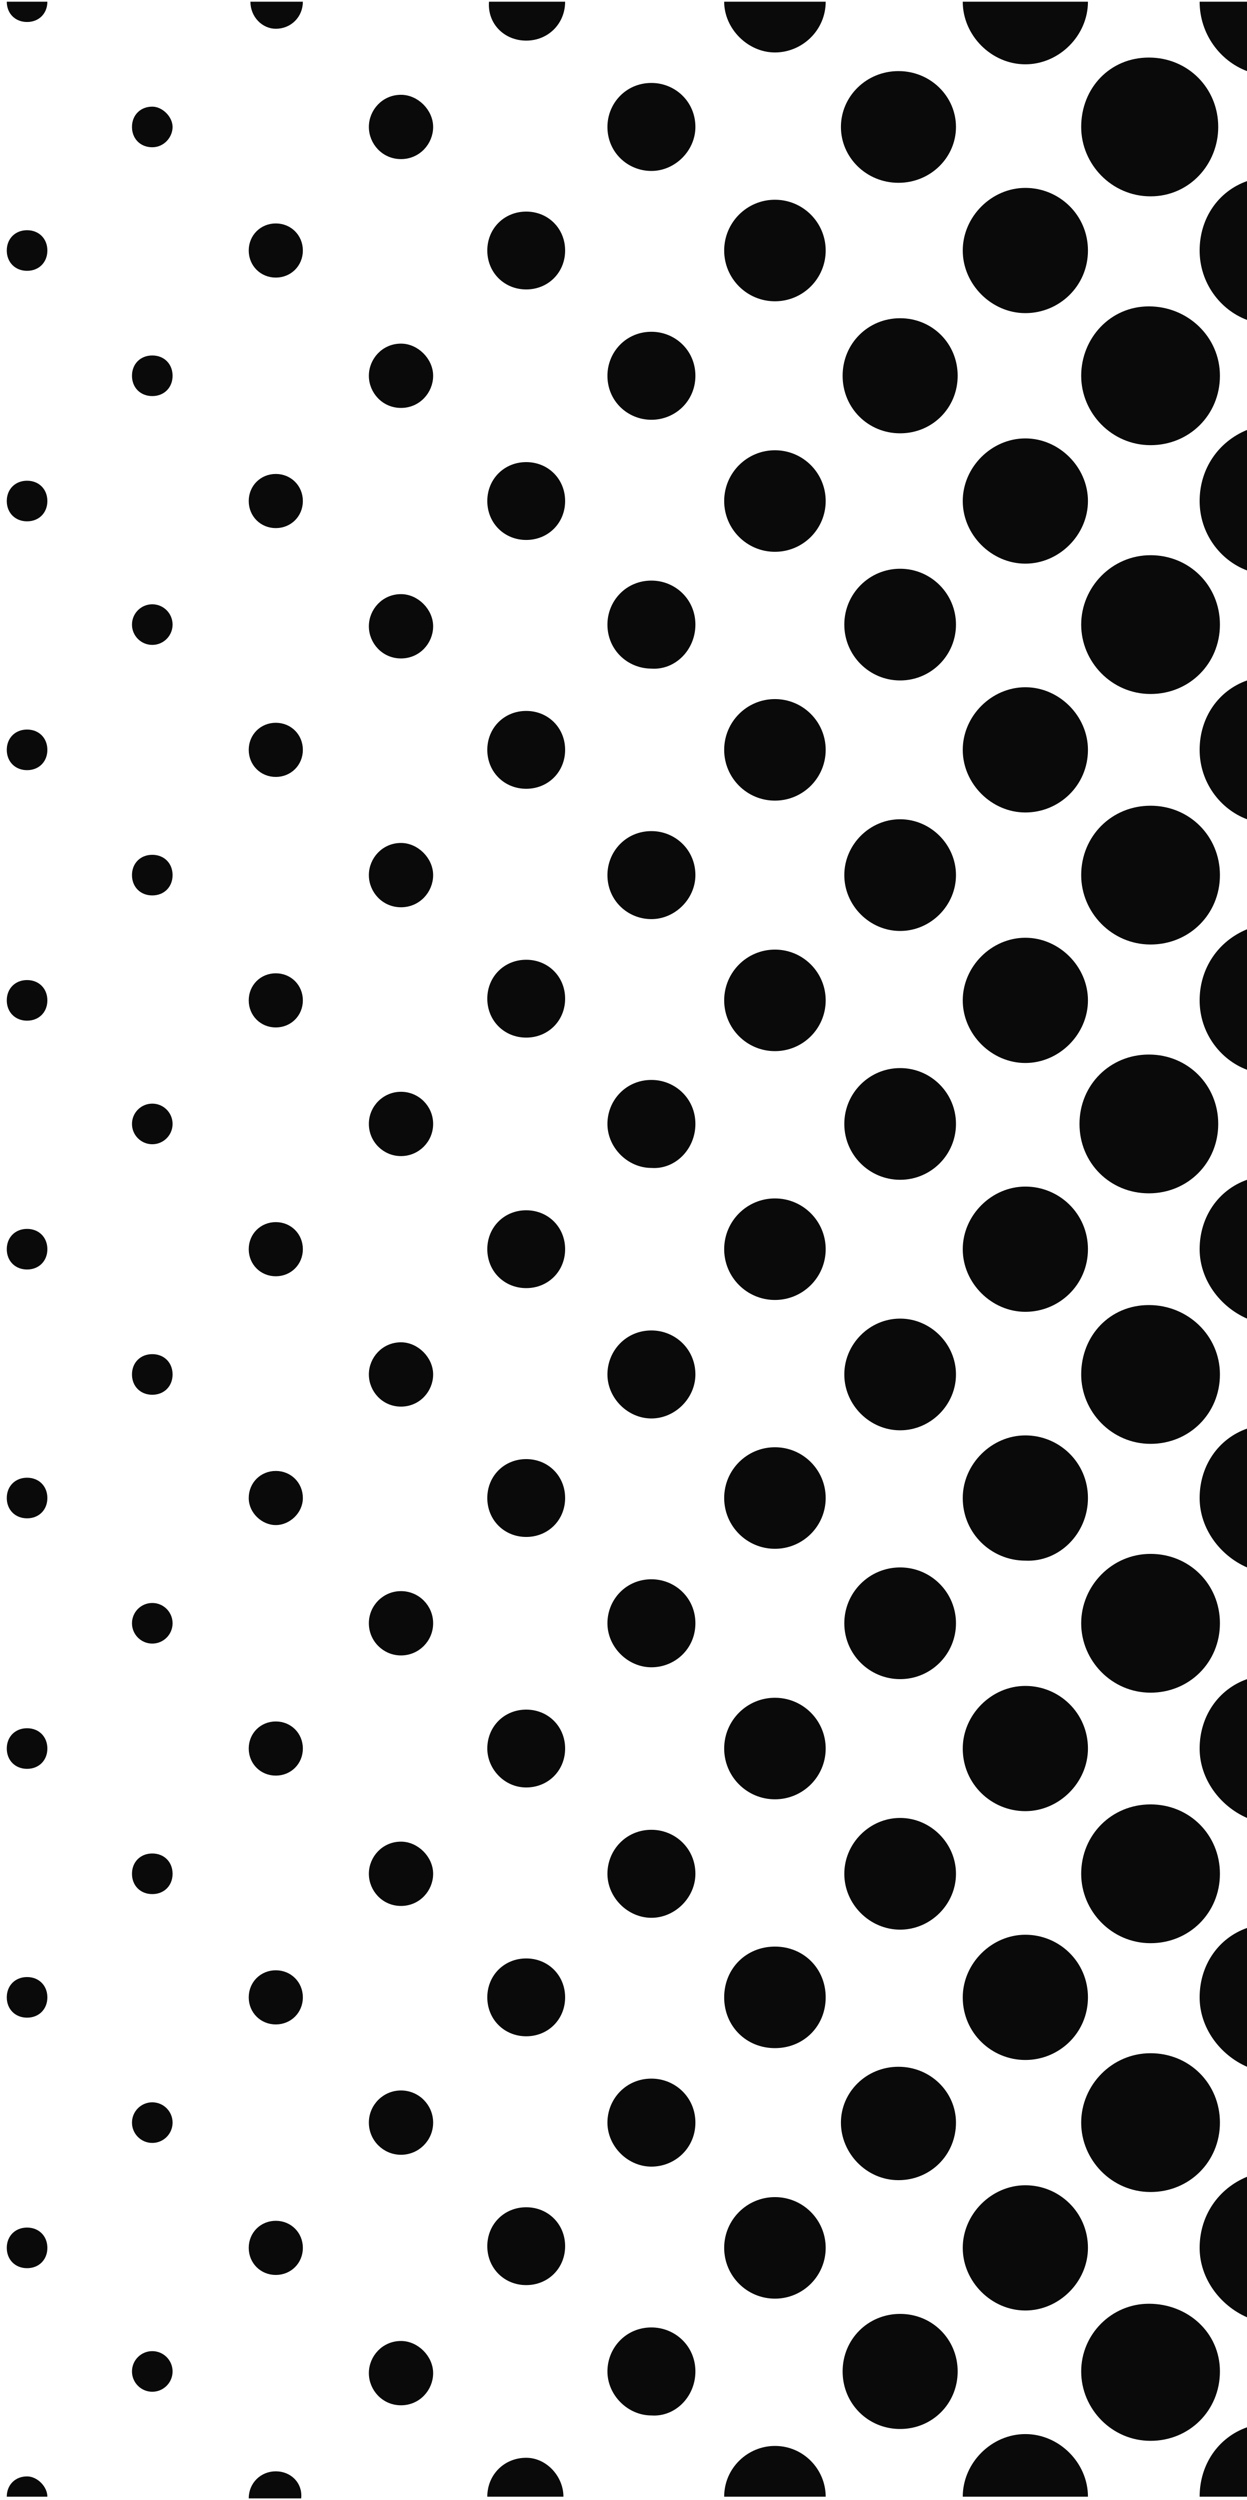 <?xml version="1.0" encoding="utf-8"?>
<!-- Generator: Adobe Illustrator 23.0.4, SVG Export Plug-In . SVG Version: 6.00 Build 0)  -->
<svg version="1.1" xmlns="http://www.w3.org/2000/svg" xmlns:xlink="http://www.w3.org/1999/xlink" x="0px" y="0px"
	 viewBox="0 0 73.7 147.7" style="enable-background:new 0 0 73.7 147.7;" xml:space="preserve">
<style type="text/css">
	.st0{fill:none;}
	.st1{fill:#0A0A0A;}
</style>
<g id="Layer_1">
</g>
<g id="Layer_2">
	<g>
		<path class="st0" d="M70.9,147.5c0-1.9,1.1-3.5,2.8-4.1v-6.5c-1.6-0.7-2.8-2.2-2.8-4.1c0-1.9,1.1-3.5,2.8-4.2v-6.5
			c-1.6-0.7-2.8-2.2-2.8-4.1c0-1.9,1.1-3.5,2.8-4.1v-6.5c-1.6-0.7-2.8-2.2-2.8-4.1c0-1.9,1.1-3.5,2.8-4.2v-6.6
			c-1.6-0.7-2.8-2.2-2.8-4.1c0-1.9,1.1-3.5,2.8-4.1v-6.5c-1.6-0.7-2.8-2.2-2.8-4.1c0-1.9,1.1-3.5,2.8-4.1v-6.5
			c-1.6-0.6-2.8-2.2-2.8-4.1c0-1.9,1.1-3.5,2.8-4.2v-6.5c-1.6-0.6-2.8-2.2-2.8-4.1c0-1.9,1.1-3.5,2.8-4.1v-6.5
			c-1.6-0.6-2.8-2.2-2.8-4.1c0-1.9,1.1-3.5,2.8-4.2v-6.5c-1.6-0.6-2.8-2.2-2.8-4.1c0-1.9,1.1-3.5,2.8-4.1V4.2
			c-1.6-0.6-2.8-2.2-2.8-4.1h2.8V0H0v147.7h73.7v-0.2H70.9z M72.1,125.4c0,2.3-1.8,4.1-4.1,4.1s-4.1-1.9-4.1-4.1s1.8-4.1,4.1-4.1
			S72.1,123.1,72.1,125.4z M72.1,110.7c0,2.3-1.8,4.1-4.1,4.1s-4.1-1.9-4.1-4.1c0-2.3,1.8-4.1,4.1-4.1S72.1,108.4,72.1,110.7z
			 M72.1,95.9c0,2.3-1.8,4.1-4.1,4.1s-4.1-1.9-4.1-4.1s1.8-4.1,4.1-4.1S72.1,93.6,72.1,95.9z M72.1,81.2c0,2.3-1.8,4.1-4.1,4.1
			s-4.1-1.9-4.1-4.1c0-2.3,1.7-4.1,4-4.1S72.1,78.9,72.1,81.2z M72,66.4c0,2.3-1.8,4.1-4.1,4.1c-2.3,0-4.1-1.8-4.1-4.1
			c0-2.3,1.8-4.1,4.1-4.1C70.2,62.3,72,64.1,72,66.4z M72.1,51.7c0,2.3-1.8,4.1-4.1,4.1s-4.1-1.9-4.1-4.1c0-2.3,1.8-4.1,4.1-4.1
			S72.1,49.4,72.1,51.7z M72.1,36.9c0,2.3-1.8,4.1-4.1,4.1s-4.1-1.9-4.1-4.1s1.8-4.1,4.1-4.1S72.1,34.6,72.1,36.9z M72.1,22.2
			c0,2.3-1.8,4.1-4.1,4.1s-4.1-1.9-4.1-4.1c0-2.2,1.7-4.1,4-4.1S72.1,19.9,72.1,22.2z M67.9,3.4c2.3,0,4.1,1.8,4.1,4.1
			c0,2.2-1.7,4.1-4,4.1s-4.1-1.9-4.1-4.1C63.9,5.2,65.6,3.4,67.9,3.4z M64.3,0.1c0,2-1.7,3.7-3.7,3.7s-3.7-1.7-3.7-3.7H64.3z
			 M60.6,11.1c2,0,3.7,1.6,3.7,3.7c0,2.1-1.7,3.7-3.7,3.7s-3.7-1.7-3.7-3.7S58.6,11.1,60.6,11.1z M60.6,25.9c2,0,3.7,1.7,3.7,3.7
			s-1.7,3.7-3.7,3.7s-3.7-1.7-3.7-3.7S58.6,25.9,60.6,25.9z M60.6,40.6c2,0,3.7,1.7,3.7,3.7c0,2.1-1.7,3.7-3.7,3.7s-3.7-1.7-3.7-3.7
			S58.6,40.6,60.6,40.6z M60.6,55.4c2,0,3.7,1.7,3.7,3.7s-1.7,3.7-3.7,3.7s-3.7-1.7-3.7-3.7S58.6,55.4,60.6,55.4z M60.6,70.1
			c2,0,3.7,1.6,3.7,3.7c0,2.1-1.7,3.7-3.7,3.7s-3.7-1.7-3.7-3.7S58.6,70.1,60.6,70.1z M60.6,84.8c2,0,3.7,1.6,3.7,3.7
			c0,2.1-1.7,3.8-3.7,3.7c-2,0-3.7-1.6-3.7-3.7C56.9,86.5,58.6,84.8,60.6,84.8z M60.6,99.6c2,0,3.7,1.6,3.7,3.7c0,2-1.7,3.7-3.7,3.7
			s-3.7-1.6-3.7-3.7C56.9,101.3,58.6,99.6,60.6,99.6z M60.6,114.3c2,0,3.7,1.6,3.7,3.7c0,2.1-1.7,3.7-3.7,3.7s-3.7-1.6-3.7-3.7
			C56.9,116,58.6,114.3,60.6,114.3z M60.6,129.1c2,0,3.7,1.6,3.7,3.7c0,2-1.7,3.7-3.7,3.7s-3.7-1.7-3.7-3.7S58.6,129.1,60.6,129.1z
			 M53.1,4.2c1.9,0,3.4,1.5,3.4,3.3c0,1.8-1.5,3.3-3.4,3.3c-1.9,0-3.4-1.5-3.4-3.3C49.7,5.7,51.2,4.2,53.1,4.2z M2.8,0.1
			c0,0.7-0.5,1.2-1.2,1.2c-0.7,0-1.2-0.5-1.2-1.2H2.8z M1.6,13.6c0.7,0,1.2,0.5,1.2,1.2c0,0.7-0.5,1.2-1.2,1.2
			c-0.7,0-1.2-0.5-1.2-1.2C0.4,14.1,0.9,13.6,1.6,13.6z M1.6,28.4c0.7,0,1.2,0.5,1.2,1.2s-0.5,1.2-1.2,1.2c-0.7,0-1.2-0.5-1.2-1.2
			S0.9,28.4,1.6,28.4z M1.6,43.1c0.7,0,1.2,0.5,1.2,1.2s-0.5,1.2-1.2,1.2c-0.7,0-1.2-0.5-1.2-1.2S0.9,43.1,1.6,43.1z M1.6,57.9
			c0.7,0,1.2,0.5,1.2,1.2s-0.5,1.2-1.2,1.2c-0.7,0-1.2-0.5-1.2-1.2S0.9,57.9,1.6,57.9z M1.6,72.6c0.7,0,1.2,0.5,1.2,1.2
			c0,0.7-0.5,1.2-1.2,1.2c-0.7,0-1.2-0.5-1.2-1.2C0.4,73.1,0.9,72.6,1.6,72.6z M1.6,87.3c0.7,0,1.2,0.5,1.2,1.2
			c0,0.7-0.5,1.2-1.2,1.2c-0.7,0-1.2-0.5-1.2-1.2C0.4,87.8,0.9,87.3,1.6,87.3z M1.6,102.1c0.7,0,1.2,0.5,1.2,1.2
			c0,0.7-0.5,1.2-1.2,1.2c-0.7,0-1.2-0.5-1.2-1.2C0.4,102.6,0.9,102.1,1.6,102.1z M1.6,116.8c0.7,0,1.2,0.5,1.2,1.2
			c0,0.7-0.5,1.2-1.2,1.2c-0.7,0-1.2-0.5-1.2-1.2C0.4,117.3,0.9,116.8,1.6,116.8z M1.6,131.6c0.7,0,1.2,0.5,1.2,1.2
			c0,0.7-0.5,1.2-1.2,1.2c-0.7,0-1.2-0.5-1.2-1.2C0.4,132.1,0.9,131.6,1.6,131.6z M0.4,147.5c0-0.7,0.5-1.2,1.2-1.2
			c0.6,0,1.2,0.6,1.2,1.2H0.4z M9,141.3c-0.7,0-1.2-0.5-1.2-1.2s0.5-1.2,1.2-1.2c0.7,0,1.2,0.5,1.2,1.2S9.7,141.3,9,141.3z M9,126.6
			c-0.7,0-1.2-0.5-1.2-1.2s0.5-1.2,1.2-1.2c0.6,0,1.2,0.5,1.2,1.2S9.7,126.6,9,126.6z M9,111.9c-0.7,0-1.2-0.5-1.2-1.2
			c0-0.7,0.5-1.2,1.2-1.2c0.7,0,1.2,0.5,1.2,1.2C10.2,111.4,9.7,111.9,9,111.9z M9,97.1c-0.7,0-1.2-0.5-1.2-1.2
			c0-0.7,0.5-1.2,1.2-1.2c0.7,0,1.2,0.5,1.2,1.2C10.2,96.6,9.7,97.1,9,97.1z M9,82.4c-0.7,0-1.2-0.5-1.2-1.2C7.8,80.5,8.3,80,9,80
			c0.7,0,1.2,0.5,1.2,1.2C10.2,81.9,9.7,82.4,9,82.4z M9,67.6c-0.7,0-1.2-0.5-1.2-1.2c0-0.7,0.5-1.2,1.2-1.2c0.7,0,1.2,0.5,1.2,1.2
			C10.2,67.1,9.7,67.6,9,67.6z M9,52.9c-0.7,0-1.2-0.5-1.2-1.2c0-0.7,0.5-1.2,1.2-1.2c0.7,0,1.2,0.5,1.2,1.2
			C10.2,52.4,9.7,52.9,9,52.9z M9,38.1c-0.7,0-1.2-0.5-1.2-1.2c0-0.7,0.5-1.2,1.2-1.2c0.7,0,1.2,0.5,1.2,1.2
			C10.2,37.6,9.7,38.1,9,38.1z M9,23.4c-0.7,0-1.2-0.5-1.2-1.2C7.8,21.5,8.3,21,9,21c0.7,0,1.2,0.5,1.2,1.2
			C10.2,22.9,9.7,23.4,9,23.4z M9,8.7c-0.7,0-1.2-0.5-1.2-1.2c0-0.7,0.5-1.2,1.2-1.2c0.6,0,1.2,0.6,1.2,1.2C10.2,8.1,9.7,8.7,9,8.7z
			 M17.8,147.6h-3.1c0-0.9,0.7-1.6,1.6-1.6C17.2,146,17.9,146.7,17.8,147.6z M16.3,134.4c-0.9,0-1.6-0.7-1.6-1.6
			c0-0.9,0.7-1.6,1.6-1.6c0.9,0,1.6,0.7,1.6,1.6C17.9,133.7,17.2,134.4,16.3,134.4z M16.3,119.6c-0.9,0-1.6-0.7-1.6-1.6
			c0-0.9,0.7-1.6,1.6-1.6c0.9,0,1.6,0.7,1.6,1.6C17.9,118.9,17.2,119.6,16.3,119.6z M16.3,104.9c-0.9,0-1.6-0.7-1.6-1.6
			s0.7-1.6,1.6-1.6c0.9,0,1.6,0.7,1.6,1.6S17.2,104.9,16.3,104.9z M16.3,90.1c-0.8,0-1.6-0.7-1.6-1.6c0-0.9,0.7-1.6,1.6-1.6
			c0.9,0,1.6,0.7,1.6,1.6C17.9,89.4,17.1,90.1,16.3,90.1z M16.3,75.4c-0.9,0-1.6-0.7-1.6-1.6s0.7-1.6,1.6-1.6c0.9,0,1.6,0.7,1.6,1.6
			S17.2,75.4,16.3,75.4z M16.3,60.7c-0.9,0-1.6-0.7-1.6-1.6s0.7-1.6,1.6-1.6c0.9,0,1.6,0.7,1.6,1.6S17.2,60.7,16.3,60.7z M16.3,45.9
			c-0.9,0-1.6-0.7-1.6-1.6c0-0.9,0.7-1.6,1.6-1.6c0.9,0,1.6,0.7,1.6,1.6C17.9,45.2,17.2,45.9,16.3,45.9z M16.3,31.2
			c-0.9,0-1.6-0.7-1.6-1.6s0.7-1.6,1.6-1.6c0.9,0,1.6,0.7,1.6,1.6S17.2,31.2,16.3,31.2z M16.3,16.4c-0.9,0-1.6-0.7-1.6-1.6
			s0.7-1.6,1.6-1.6c0.9,0,1.6,0.7,1.6,1.6S17.2,16.4,16.3,16.4z M16.3,1.7c-0.8,0-1.5-0.7-1.5-1.6h3.1C17.9,1,17.2,1.7,16.3,1.7z
			 M23.7,142.1c-1.1,0-1.9-0.9-1.9-1.9s0.8-1.9,1.9-1.9c1,0,1.9,0.9,1.9,1.9S24.8,142.1,23.7,142.1z M23.7,127.3
			c-1.1,0-1.9-0.8-1.9-1.9c0-1,0.8-1.9,1.9-1.9c1,0,1.9,0.9,1.9,1.9S24.8,127.3,23.7,127.3z M23.7,112.6c-1.1,0-1.9-0.9-1.9-1.9
			s0.8-1.9,1.9-1.9c1,0,1.9,0.9,1.9,1.9S24.8,112.6,23.7,112.6z M23.7,97.8c-1.1,0-1.9-0.9-1.9-1.9s0.8-1.9,1.9-1.9
			c1,0,1.9,0.9,1.9,1.9S24.8,97.8,23.7,97.8z M23.7,83.1c-1.1,0-1.9-0.9-1.9-1.9s0.8-1.9,1.9-1.9c1,0,1.9,0.9,1.9,1.9
			S24.8,83.1,23.7,83.1z M23.7,68.3c-1.1,0-1.9-0.9-1.9-1.9s0.8-1.9,1.9-1.9c1,0,1.9,0.9,1.9,1.9S24.8,68.3,23.7,68.3z M23.7,53.6
			c-1.1,0-1.9-0.9-1.9-1.9s0.8-1.9,1.9-1.9c1,0,1.9,0.9,1.9,1.9S24.8,53.6,23.7,53.6z M23.7,38.9c-1.1,0-1.9-0.9-1.9-1.9
			s0.8-1.9,1.9-1.9c1,0,1.9,0.9,1.9,1.9S24.8,38.9,23.7,38.9z M23.7,24.1c-1.1,0-1.9-0.9-1.9-1.9s0.8-1.9,1.9-1.9
			c1,0,1.9,0.9,1.9,1.9S24.8,24.1,23.7,24.1z M23.7,9.4c-1.1,0-1.9-0.9-1.9-1.9s0.8-1.9,1.9-1.9c1,0,1.9,0.9,1.9,1.9
			S24.8,9.4,23.7,9.4z M28.8,147.5c0-1.3,1-2.3,2.3-2.3c1.2,0,2.2,1.1,2.2,2.3H28.8z M31.1,135c-1.3,0-2.3-1-2.3-2.3s1-2.3,2.3-2.3
			c1.3,0,2.3,1,2.3,2.3S32.4,135,31.1,135z M31.1,120.3c-1.3,0-2.3-1-2.3-2.3c0-1.3,1-2.3,2.3-2.3c1.3,0,2.3,1,2.3,2.3
			C33.4,119.3,32.4,120.3,31.1,120.3z M31.1,105.6c-1.3,0-2.3-1.1-2.3-2.3c0-1.3,1-2.3,2.3-2.3c1.3,0,2.3,1,2.3,2.3
			C33.4,104.6,32.4,105.6,31.1,105.6z M31.1,90.8c-1.3,0-2.3-1-2.3-2.3c0-1.3,1-2.3,2.3-2.3c1.3,0,2.3,1,2.3,2.3
			C33.4,89.8,32.4,90.8,31.1,90.8z M31.1,76.1c-1.3,0-2.3-1-2.3-2.3c0-1.3,1-2.3,2.3-2.3c1.3,0,2.3,1,2.3,2.3
			C33.4,75.1,32.4,76.1,31.1,76.1z M31.1,61.3c-1.3,0-2.3-1-2.3-2.3c0-1.3,1-2.3,2.3-2.3c1.3,0,2.3,1,2.3,2.3
			C33.4,60.3,32.4,61.3,31.1,61.3z M31.1,46.6c-1.3,0-2.3-1-2.3-2.3s1-2.3,2.3-2.3c1.3,0,2.3,1,2.3,2.3S32.4,46.6,31.1,46.6z
			 M31.1,31.9c-1.3,0-2.3-1-2.3-2.3s1-2.3,2.3-2.3c1.3,0,2.3,1,2.3,2.3S32.4,31.9,31.1,31.9z M31.1,17.1c-1.3,0-2.3-1-2.3-2.3
			s1-2.3,2.3-2.3c1.3,0,2.3,1,2.3,2.3S32.4,17.1,31.1,17.1z M31.1,2.4c-1.3,0-2.3-1-2.2-2.3h4.5C33.4,1.4,32.4,2.4,31.1,2.4z
			 M38.5,142.7c-1.4,0-2.6-1.2-2.6-2.6s1.1-2.6,2.6-2.6c1.4,0,2.6,1.1,2.6,2.6S39.9,142.8,38.5,142.7z M38.5,128
			c-1.4,0-2.6-1.2-2.6-2.6s1.1-2.6,2.6-2.6c1.4,0,2.6,1.1,2.6,2.6S39.9,128,38.5,128z M38.5,113.3c-1.4,0-2.6-1.2-2.6-2.6
			c0-1.4,1.1-2.6,2.6-2.6c1.4,0,2.6,1.1,2.6,2.6C41.1,112.1,39.9,113.3,38.5,113.3z M38.5,98.5c-1.4,0-2.6-1.2-2.6-2.6
			c0-1.4,1.1-2.6,2.6-2.6c1.4,0,2.6,1.1,2.6,2.6S39.9,98.5,38.5,98.5z M38.5,83.8c-1.4,0-2.6-1.2-2.6-2.6c0-1.4,1.1-2.6,2.6-2.6
			c1.4,0,2.6,1.1,2.6,2.6C41.1,82.6,39.9,83.8,38.5,83.8z M38.5,69c-1.4,0-2.6-1.2-2.6-2.6c0-1.4,1.1-2.6,2.6-2.6
			c1.4,0,2.6,1.1,2.6,2.6S39.9,69.1,38.5,69z M38.5,54.3c-1.4,0-2.6-1.1-2.6-2.6c0-1.4,1.1-2.6,2.6-2.6c1.4,0,2.6,1.1,2.6,2.6
			C41.1,53.1,39.9,54.3,38.5,54.3z M38.5,39.5c-1.4,0-2.6-1.1-2.6-2.6c0-1.4,1.1-2.6,2.6-2.6c1.4,0,2.6,1.1,2.6,2.6
			S39.9,39.6,38.5,39.5z M38.5,24.8c-1.4,0-2.6-1.1-2.6-2.6c0-1.4,1.1-2.6,2.6-2.6c1.4,0,2.6,1.1,2.6,2.6S39.9,24.8,38.5,24.8z
			 M38.5,10.1c-1.4,0-2.6-1.1-2.6-2.6c0-1.4,1.1-2.6,2.6-2.6c1.4,0,2.6,1.1,2.6,2.6C41.1,8.9,39.9,10.1,38.5,10.1z M42.8,147.5
			c0-1.7,1.4-3,3-3c1.7,0,3,1.4,3,3H42.8z M45.8,135.8c-1.7,0-3-1.3-3-3c0-1.7,1.3-3,3-3c1.7,0,3,1.4,3,3
			C48.8,134.4,47.5,135.8,45.8,135.8z M45.8,121c-1.7,0-3-1.3-3-3c0-1.7,1.3-3,3-3c1.7,0,3,1.3,3,3C48.8,119.7,47.5,121,45.8,121z
			 M45.8,106.3c-1.7,0-3-1.3-3-3c0-1.7,1.3-3,3-3c1.7,0,3,1.3,3,3C48.8,104.9,47.5,106.3,45.8,106.3z M45.8,91.5c-1.7,0-3-1.3-3-3
			c0-1.7,1.3-3,3-3c1.7,0,3,1.3,3,3C48.8,90.2,47.5,91.5,45.8,91.5z M45.8,76.8c-1.7,0-3-1.3-3-3c0-1.7,1.3-3,3-3c1.7,0,3,1.3,3,3
			S47.5,76.8,45.8,76.8z M45.8,62.1c-1.7,0-3-1.3-3-3s1.3-3,3-3c1.7,0,3,1.3,3,3C48.8,60.7,47.5,62.1,45.8,62.1z M45.8,47.3
			c-1.7,0-3-1.3-3-3s1.3-3,3-3c1.7,0,3,1.3,3,3S47.5,47.3,45.8,47.3z M45.8,32.6c-1.7,0-3-1.3-3-3s1.3-3,3-3c1.7,0,3,1.4,3,3
			S47.5,32.6,45.8,32.6z M45.8,17.8c-1.7,0-3-1.3-3-3s1.3-3,3-3c1.7,0,3,1.4,3,3C48.8,16.5,47.5,17.8,45.8,17.8z M45.8,3.1
			c-1.6,0-3-1.4-3-3h6C48.8,1.8,47.4,3.1,45.8,3.1z M53.1,122.1c1.9,0,3.4,1.5,3.4,3.3c0,1.9-1.5,3.4-3.4,3.4
			c-1.9,0-3.4-1.6-3.4-3.4S51.2,122.1,53.1,122.1z M53.2,48.4c1.8,0,3.3,1.5,3.3,3.3c0,1.8-1.5,3.3-3.3,3.3c-1.8,0-3.3-1.5-3.3-3.3
			C49.9,49.9,51.4,48.4,53.2,48.4z M49.9,36.9c0-1.8,1.5-3.3,3.3-3.3c1.8,0,3.3,1.5,3.3,3.3c0,1.8-1.5,3.3-3.3,3.3
			C51.4,40.2,49.9,38.7,49.9,36.9z M53.2,63.1c1.8,0,3.3,1.5,3.3,3.3c0,1.8-1.5,3.3-3.3,3.3c-1.8,0-3.3-1.5-3.3-3.3
			C49.9,64.6,51.4,63.1,53.2,63.1z M53.2,77.9c1.8,0,3.3,1.5,3.3,3.3c0,1.8-1.5,3.3-3.3,3.3c-1.8,0-3.3-1.5-3.3-3.3
			C49.9,79.4,51.4,77.9,53.2,77.9z M53.2,92.6c1.8,0,3.3,1.5,3.3,3.3c0,1.8-1.5,3.3-3.3,3.3c-1.8,0-3.3-1.5-3.3-3.3
			C49.9,94.1,51.4,92.6,53.2,92.6z M53.2,107.4c1.8,0,3.3,1.5,3.3,3.3c0,1.8-1.5,3.3-3.3,3.3c-1.8,0-3.3-1.5-3.3-3.3
			C49.9,108.9,51.4,107.4,53.2,107.4z M53.2,143.5c-1.9,0-3.4-1.5-3.4-3.4s1.5-3.4,3.4-3.4s3.4,1.5,3.4,3.4S55.1,143.5,53.2,143.5z
			 M53.2,25.6c-1.9,0-3.4-1.5-3.4-3.4c0-1.9,1.5-3.4,3.4-3.4s3.4,1.5,3.4,3.4C56.6,24.1,55.1,25.6,53.2,25.6z M56.9,147.5
			c0-2,1.7-3.7,3.7-3.7s3.7,1.7,3.7,3.7H56.9z M63.9,140.1c0-2.2,1.8-4,4-4c2.3,0,4.2,1.7,4.2,4s-1.8,4.1-4.1,4.1
			S63.9,142.3,63.9,140.1z"/>
		<path class="st1" d="M68,11.6c2.3,0,4-1.9,4-4.1c0-2.3-1.8-4.1-4.1-4.1s-4,1.8-4,4.1C63.9,9.7,65.7,11.6,68,11.6z"/>
		<path class="st1" d="M53.1,10.8c1.9,0,3.4-1.5,3.4-3.3c0-1.8-1.5-3.3-3.4-3.3c-1.9,0-3.4,1.5-3.4,3.3
			C49.7,9.3,51.2,10.8,53.1,10.8z"/>
		<path class="st1" d="M38.5,4.9c-1.5,0-2.6,1.2-2.6,2.6c0,1.5,1.2,2.6,2.6,2.6c1.4,0,2.6-1.2,2.6-2.6C41.1,6,39.9,4.9,38.5,4.9z"/>
		<path class="st1" d="M23.7,5.6c-1.1,0-1.9,0.9-1.9,1.9s0.8,1.9,1.9,1.9s1.9-0.9,1.9-1.9S24.7,5.6,23.7,5.6z"/>
		<path class="st1" d="M9,6.3c-0.7,0-1.2,0.5-1.2,1.2c0,0.7,0.5,1.2,1.2,1.2s1.2-0.6,1.2-1.2C10.2,6.9,9.6,6.3,9,6.3z"/>
		<path class="st1" d="M67.9,18.1c-2.3,0-4,1.9-4,4.1c0,2.2,1.8,4.1,4.1,4.1s4.1-1.8,4.1-4.1C72.1,19.9,70.2,18.1,67.9,18.1z"/>
		<path class="st1" d="M53.2,18.8c-1.9,0-3.4,1.5-3.4,3.4c0,1.9,1.5,3.4,3.4,3.4s3.4-1.5,3.4-3.4C56.6,20.3,55.1,18.8,53.2,18.8z"/>
		<path class="st1" d="M38.5,19.6c-1.5,0-2.6,1.2-2.6,2.6c0,1.5,1.2,2.6,2.6,2.6c1.4,0,2.6-1.1,2.6-2.6S39.9,19.6,38.5,19.6z"/>
		<path class="st1" d="M23.7,20.3c-1.1,0-1.9,0.9-1.9,1.9s0.8,1.9,1.9,1.9s1.9-0.9,1.9-1.9S24.7,20.3,23.7,20.3z"/>
		<path class="st1" d="M9,21c-0.7,0-1.2,0.5-1.2,1.2c0,0.7,0.5,1.2,1.2,1.2c0.7,0,1.2-0.5,1.2-1.2C10.2,21.5,9.7,21,9,21z"/>
		<path class="st1" d="M63.9,36.9c0,2.2,1.8,4.1,4.1,4.1s4.1-1.8,4.1-4.1s-1.8-4.1-4.1-4.1S63.9,34.7,63.9,36.9z"/>
		<circle class="st1" cx="53.2" cy="36.9" r="3.3"/>
		<path class="st1" d="M38.5,34.3c-1.5,0-2.6,1.2-2.6,2.6c0,1.5,1.2,2.6,2.6,2.6c1.4,0.1,2.6-1.1,2.6-2.6S39.9,34.3,38.5,34.3z"/>
		<path class="st1" d="M23.7,35.1c-1.1,0-1.9,0.9-1.9,1.9s0.8,1.9,1.9,1.9s1.9-0.9,1.9-1.9S24.7,35.1,23.7,35.1z"/>
		<circle class="st1" cx="9" cy="36.9" r="1.2"/>
		<path class="st1" d="M63.9,51.7c0,2.2,1.8,4.1,4.1,4.1s4.1-1.8,4.1-4.1c0-2.3-1.8-4.1-4.1-4.1S63.9,49.4,63.9,51.7z"/>
		<path class="st1" d="M53.2,55c1.8,0,3.3-1.5,3.3-3.3c0-1.8-1.5-3.3-3.3-3.3c-1.8,0-3.3,1.5-3.3,3.3C49.9,53.5,51.4,55,53.2,55z"/>
		<path class="st1" d="M38.5,49.1c-1.5,0-2.6,1.2-2.6,2.6c0,1.5,1.2,2.6,2.6,2.6c1.4,0,2.6-1.2,2.6-2.6
			C41.1,50.2,39.9,49.1,38.5,49.1z"/>
		<path class="st1" d="M23.7,49.8c-1.1,0-1.9,0.9-1.9,1.9s0.8,1.9,1.9,1.9s1.9-0.9,1.9-1.9S24.7,49.8,23.7,49.8z"/>
		<path class="st1" d="M9,50.5c-0.7,0-1.2,0.5-1.2,1.2c0,0.7,0.5,1.2,1.2,1.2c0.7,0,1.2-0.5,1.2-1.2C10.2,51,9.7,50.5,9,50.5z"/>
		<path class="st1" d="M67.9,62.3c-2.3,0-4.1,1.8-4.1,4.1c0,2.3,1.8,4.1,4.1,4.1c2.3,0,4.1-1.8,4.1-4.1C72,64.1,70.2,62.3,67.9,62.3
			z"/>
		<circle class="st1" cx="53.2" cy="66.4" r="3.3"/>
		<path class="st1" d="M38.5,63.8c-1.5,0-2.6,1.2-2.6,2.6c0,1.4,1.2,2.6,2.6,2.6c1.4,0.1,2.6-1.1,2.6-2.6S39.9,63.8,38.5,63.8z"/>
		<circle class="st1" cx="23.7" cy="66.4" r="1.9"/>
		<circle class="st1" cx="9" cy="66.4" r="1.2"/>
		<path class="st1" d="M67.9,77.1c-2.3,0-4,1.8-4,4.1c0,2.2,1.8,4.1,4.1,4.1s4.1-1.8,4.1-4.1S70.2,77.1,67.9,77.1z"/>
		<path class="st1" d="M53.2,84.5c1.8,0,3.3-1.5,3.3-3.3c0-1.8-1.5-3.3-3.3-3.3c-1.8,0-3.3,1.5-3.3,3.3C49.9,83,51.4,84.5,53.2,84.5
			z"/>
		<path class="st1" d="M38.5,78.6c-1.5,0-2.6,1.2-2.6,2.6c0,1.4,1.2,2.6,2.6,2.6c1.4,0,2.6-1.2,2.6-2.6
			C41.1,79.7,39.9,78.6,38.5,78.6z"/>
		<path class="st1" d="M23.7,79.3c-1.1,0-1.9,0.9-1.9,1.9s0.8,1.9,1.9,1.9s1.9-0.9,1.9-1.9S24.7,79.3,23.7,79.3z"/>
		<path class="st1" d="M9,80c-0.7,0-1.2,0.5-1.2,1.2c0,0.7,0.5,1.2,1.2,1.2c0.7,0,1.2-0.5,1.2-1.2C10.2,80.5,9.7,80,9,80z"/>
		<path class="st1" d="M63.9,95.9c0,2.2,1.8,4.1,4.1,4.1s4.1-1.8,4.1-4.1s-1.8-4.1-4.1-4.1S63.9,93.7,63.9,95.9z"/>
		<circle class="st1" cx="53.2" cy="95.9" r="3.3"/>
		<path class="st1" d="M38.5,93.3c-1.5,0-2.6,1.2-2.6,2.6c0,1.4,1.2,2.6,2.6,2.6c1.4,0,2.6-1.1,2.6-2.6S39.9,93.3,38.5,93.3z"/>
		<circle class="st1" cx="23.7" cy="95.9" r="1.9"/>
		<circle class="st1" cx="9" cy="95.9" r="1.2"/>
		<path class="st1" d="M63.9,110.7c0,2.2,1.8,4.1,4.1,4.1s4.1-1.8,4.1-4.1s-1.8-4.1-4.1-4.1S63.9,108.4,63.9,110.7z"/>
		<path class="st1" d="M53.2,114c1.8,0,3.3-1.5,3.3-3.3c0-1.8-1.5-3.3-3.3-3.3c-1.8,0-3.3,1.5-3.3,3.3C49.9,112.5,51.4,114,53.2,114
			z"/>
		<path class="st1" d="M38.5,108.1c-1.5,0-2.6,1.2-2.6,2.6c0,1.4,1.2,2.6,2.6,2.6c1.4,0,2.6-1.2,2.6-2.6
			C41.1,109.2,39.9,108.1,38.5,108.1z"/>
		<path class="st1" d="M23.7,108.8c-1.1,0-1.9,0.9-1.9,1.9s0.8,1.9,1.9,1.9s1.9-0.9,1.9-1.9S24.7,108.8,23.7,108.8z"/>
		<path class="st1" d="M9,109.5c-0.7,0-1.2,0.5-1.2,1.2c0,0.7,0.5,1.2,1.2,1.2c0.7,0,1.2-0.5,1.2-1.2C10.2,110,9.7,109.5,9,109.5z"
			/>
		<path class="st1" d="M63.9,125.4c0,2.2,1.8,4.1,4.1,4.1s4.1-1.8,4.1-4.1s-1.8-4.1-4.1-4.1S63.9,123.2,63.9,125.4z"/>
		<path class="st1" d="M53.1,128.8c1.9,0,3.4-1.5,3.4-3.4c0-1.8-1.5-3.3-3.4-3.3c-1.9,0-3.4,1.5-3.4,3.3S51.2,128.8,53.1,128.8z"/>
		<path class="st1" d="M38.5,122.8c-1.5,0-2.6,1.2-2.6,2.6s1.2,2.6,2.6,2.6c1.4,0,2.6-1.1,2.6-2.6S39.9,122.8,38.5,122.8z"/>
		<circle class="st1" cx="23.7" cy="125.4" r="1.9"/>
		<circle class="st1" cx="9" cy="125.4" r="1.2"/>
		<path class="st1" d="M72.1,140.1c0-2.3-1.9-4-4.2-4c-2.2,0-4,1.8-4,4s1.8,4.1,4.1,4.1S72.1,142.4,72.1,140.1z"/>
		<path class="st1" d="M53.2,136.7c-1.9,0-3.4,1.5-3.4,3.4s1.5,3.4,3.4,3.4s3.4-1.5,3.4-3.4S55.1,136.7,53.2,136.7z"/>
		<path class="st1" d="M38.5,137.5c-1.5,0-2.6,1.2-2.6,2.6s1.2,2.6,2.6,2.6c1.4,0.1,2.6-1.1,2.6-2.6S39.9,137.5,38.5,137.5z"/>
		<path class="st1" d="M23.7,138.3c-1.1,0-1.9,0.9-1.9,1.9s0.8,1.9,1.9,1.9s1.9-0.9,1.9-1.9S24.7,138.3,23.7,138.3z"/>
		<circle class="st1" cx="9" cy="140.1" r="1.2"/>
		<path class="st1" d="M73.7,4.2V0.1h-2.8C70.9,2,72.1,3.6,73.7,4.2z"/>
		<path class="st1" d="M60.6,3.8c2,0,3.7-1.7,3.7-3.7h-7.4C56.9,2.1,58.6,3.8,60.6,3.8z"/>
		<path class="st1" d="M45.8,3.1c1.6,0,3-1.3,3-3h-6C42.8,1.7,44.2,3.1,45.8,3.1z"/>
		<path class="st1" d="M31.1,2.4c1.3,0,2.3-1,2.3-2.3h-4.5C28.8,1.4,29.8,2.4,31.1,2.4z"/>
		<path class="st1" d="M16.3,1.7c0.9,0,1.6-0.7,1.6-1.6h-3.1C14.8,1,15.5,1.7,16.3,1.7z"/>
		<path class="st1" d="M1.6,1.3c0.7,0,1.2-0.5,1.2-1.2H0.4C0.4,0.8,0.9,1.3,1.6,1.3z"/>
		<path class="st1" d="M70.9,14.8c0,1.9,1.2,3.5,2.8,4.1v-8.2C72,11.3,70.9,12.9,70.9,14.8z"/>
		<path class="st1" d="M60.6,18.5c2,0,3.7-1.6,3.7-3.7c0-2.1-1.7-3.7-3.7-3.7s-3.7,1.7-3.7,3.7S58.6,18.5,60.6,18.5z"/>
		<circle class="st1" cx="45.8" cy="14.8" r="3"/>
		<path class="st1" d="M31.1,12.5c-1.3,0-2.3,1-2.3,2.3s1,2.3,2.3,2.3c1.3,0,2.3-1,2.3-2.3S32.4,12.5,31.1,12.5z"/>
		<path class="st1" d="M16.3,13.2c-0.9,0-1.6,0.7-1.6,1.6s0.7,1.6,1.6,1.6c0.9,0,1.6-0.7,1.6-1.6S17.2,13.2,16.3,13.2z"/>
		<path class="st1" d="M1.6,16c0.7,0,1.2-0.5,1.2-1.2c0-0.7-0.5-1.2-1.2-1.2c-0.7,0-1.2,0.5-1.2,1.2C0.4,15.5,0.9,16,1.6,16z"/>
		<path class="st1" d="M70.9,29.6c0,1.9,1.2,3.5,2.8,4.1v-8.3C72,26.1,70.9,27.7,70.9,29.6z"/>
		<path class="st1" d="M60.6,33.3c2,0,3.7-1.7,3.7-3.7s-1.7-3.7-3.7-3.7s-3.7,1.7-3.7,3.7S58.6,33.3,60.6,33.3z"/>
		<circle class="st1" cx="45.8" cy="29.6" r="3"/>
		<path class="st1" d="M31.1,27.3c-1.3,0-2.3,1-2.3,2.3s1,2.3,2.3,2.3c1.3,0,2.3-1,2.3-2.3S32.4,27.3,31.1,27.3z"/>
		<path class="st1" d="M16.3,28c-0.9,0-1.6,0.7-1.6,1.6s0.7,1.6,1.6,1.6c0.9,0,1.6-0.7,1.6-1.6S17.2,28,16.3,28z"/>
		<path class="st1" d="M1.6,30.8c0.7,0,1.2-0.5,1.2-1.2s-0.5-1.2-1.2-1.2c-0.7,0-1.2,0.5-1.2,1.2S0.9,30.8,1.6,30.8z"/>
		<path class="st1" d="M70.9,44.3c0,1.9,1.2,3.5,2.8,4.1v-8.2C72,40.8,70.9,42.4,70.9,44.3z"/>
		<path class="st1" d="M60.6,48c2,0,3.7-1.6,3.7-3.7c0-2-1.7-3.7-3.7-3.7s-3.7,1.7-3.7,3.7S58.6,48,60.6,48z"/>
		<circle class="st1" cx="45.8" cy="44.3" r="3"/>
		<path class="st1" d="M31.1,42c-1.3,0-2.3,1-2.3,2.3s1,2.3,2.3,2.3c1.3,0,2.3-1,2.3-2.3S32.4,42,31.1,42z"/>
		<path class="st1" d="M16.3,42.7c-0.9,0-1.6,0.7-1.6,1.6c0,0.9,0.7,1.6,1.6,1.6c0.9,0,1.6-0.7,1.6-1.6
			C17.9,43.4,17.2,42.7,16.3,42.7z"/>
		<path class="st1" d="M1.6,45.5c0.7,0,1.2-0.5,1.2-1.2s-0.5-1.2-1.2-1.2c-0.7,0-1.2,0.5-1.2,1.2S0.9,45.5,1.6,45.5z"/>
		<path class="st1" d="M70.9,59.1c0,1.9,1.2,3.5,2.8,4.1v-8.3C72,55.6,70.9,57.2,70.9,59.1z"/>
		<path class="st1" d="M60.6,62.8c2,0,3.7-1.7,3.7-3.7s-1.7-3.7-3.7-3.7s-3.7,1.7-3.7,3.7S58.6,62.8,60.6,62.8z"/>
		<circle class="st1" cx="45.8" cy="59.1" r="3"/>
		<path class="st1" d="M31.1,56.7c-1.3,0-2.3,1-2.3,2.3c0,1.3,1,2.3,2.3,2.3c1.3,0,2.3-1,2.3-2.3C33.4,57.7,32.4,56.7,31.1,56.7z"/>
		<path class="st1" d="M16.3,57.5c-0.9,0-1.6,0.7-1.6,1.6s0.7,1.6,1.6,1.6c0.9,0,1.6-0.7,1.6-1.6S17.2,57.5,16.3,57.5z"/>
		<path class="st1" d="M1.6,60.3c0.7,0,1.2-0.5,1.2-1.2s-0.5-1.2-1.2-1.2c-0.7,0-1.2,0.5-1.2,1.2S0.9,60.3,1.6,60.3z"/>
		<path class="st1" d="M70.9,73.8c0,1.8,1.2,3.4,2.8,4.1v-8.2C72,70.3,70.9,71.9,70.9,73.8z"/>
		<path class="st1" d="M60.6,77.5c2,0,3.7-1.6,3.7-3.7c0-2.1-1.7-3.7-3.7-3.7s-3.7,1.7-3.7,3.7S58.6,77.5,60.6,77.5z"/>
		<circle class="st1" cx="45.8" cy="73.8" r="3"/>
		<path class="st1" d="M31.1,71.5c-1.3,0-2.3,1-2.3,2.3c0,1.3,1,2.3,2.3,2.3c1.3,0,2.3-1,2.3-2.3C33.4,72.5,32.4,71.5,31.1,71.5z"/>
		<path class="st1" d="M16.3,72.2c-0.9,0-1.6,0.7-1.6,1.6s0.7,1.6,1.6,1.6c0.9,0,1.6-0.7,1.6-1.6S17.2,72.2,16.3,72.2z"/>
		<path class="st1" d="M1.6,75c0.7,0,1.2-0.5,1.2-1.2c0-0.7-0.5-1.2-1.2-1.2c-0.7,0-1.2,0.5-1.2,1.2C0.4,74.5,0.9,75,1.6,75z"/>
		<path class="st1" d="M70.9,88.5c0,1.8,1.2,3.4,2.8,4.1v-8.2C72,85,70.9,86.6,70.9,88.5z"/>
		<path class="st1" d="M60.6,92.2c2,0.1,3.7-1.6,3.7-3.7c0-2.1-1.7-3.7-3.7-3.7s-3.7,1.7-3.7,3.7C56.9,90.6,58.6,92.2,60.6,92.2z"/>
		<circle class="st1" cx="45.8" cy="88.5" r="3"/>
		<path class="st1" d="M31.1,86.2c-1.3,0-2.3,1-2.3,2.3c0,1.3,1,2.3,2.3,2.3c1.3,0,2.3-1,2.3-2.3C33.4,87.2,32.4,86.2,31.1,86.2z"/>
		<path class="st1" d="M16.3,86.9c-0.9,0-1.6,0.7-1.6,1.6c0,0.9,0.8,1.6,1.6,1.6c0.8,0,1.6-0.7,1.6-1.6
			C17.9,87.6,17.2,86.9,16.3,86.9z"/>
		<path class="st1" d="M1.6,89.7c0.7,0,1.2-0.5,1.2-1.2c0-0.7-0.5-1.2-1.2-1.2c-0.7,0-1.2,0.5-1.2,1.2C0.4,89.2,0.9,89.7,1.6,89.7z"
			/>
		<path class="st1" d="M70.9,103.3c0,1.8,1.2,3.4,2.8,4.1v-8.2C72,99.8,70.9,101.4,70.9,103.3z"/>
		<path class="st1" d="M60.6,107c2,0,3.7-1.7,3.7-3.7c0-2.1-1.7-3.7-3.7-3.7s-3.7,1.7-3.7,3.7C56.9,105.4,58.6,107,60.6,107z"/>
		<circle class="st1" cx="45.8" cy="103.3" r="3"/>
		<path class="st1" d="M31.1,101c-1.3,0-2.3,1-2.3,2.3c0,1.2,1,2.3,2.3,2.3c1.3,0,2.3-1,2.3-2.3C33.4,102,32.4,101,31.1,101z"/>
		<path class="st1" d="M16.3,101.7c-0.9,0-1.6,0.7-1.6,1.6s0.7,1.6,1.6,1.6c0.9,0,1.6-0.7,1.6-1.6S17.2,101.7,16.3,101.7z"/>
		<path class="st1" d="M1.6,104.5c0.7,0,1.2-0.5,1.2-1.2c0-0.7-0.5-1.2-1.2-1.2c-0.7,0-1.2,0.5-1.2,1.2C0.4,104,0.9,104.5,1.6,104.5
			z"/>
		<path class="st1" d="M70.9,118c0,1.8,1.2,3.4,2.8,4.1v-8.2C72,114.5,70.9,116.1,70.9,118z"/>
		<path class="st1" d="M60.6,121.7c2,0,3.7-1.6,3.7-3.7c0-2.1-1.7-3.7-3.7-3.7s-3.7,1.7-3.7,3.7C56.9,120.1,58.6,121.7,60.6,121.7z"
			/>
		<path class="st1" d="M45.8,115c-1.7,0-3,1.3-3,3c0,1.7,1.3,3,3,3c1.7,0,3-1.3,3-3C48.8,116.3,47.5,115,45.8,115z"/>
		<path class="st1" d="M31.1,115.7c-1.3,0-2.3,1-2.3,2.3c0,1.3,1,2.3,2.3,2.3c1.3,0,2.3-1,2.3-2.3C33.4,116.7,32.4,115.7,31.1,115.7
			z"/>
		<path class="st1" d="M16.3,116.4c-0.9,0-1.6,0.7-1.6,1.6c0,0.9,0.7,1.6,1.6,1.6c0.9,0,1.6-0.7,1.6-1.6
			C17.9,117.1,17.2,116.4,16.3,116.4z"/>
		<path class="st1" d="M1.6,119.2c0.7,0,1.2-0.5,1.2-1.2c0-0.7-0.5-1.2-1.2-1.2c-0.7,0-1.2,0.5-1.2,1.2
			C0.4,118.7,0.9,119.2,1.6,119.2z"/>
		<path class="st1" d="M70.9,132.8c0,1.8,1.2,3.4,2.8,4.1v-8.3C72,129.3,70.9,130.9,70.9,132.8z"/>
		<path class="st1" d="M60.6,136.5c2,0,3.7-1.7,3.7-3.7c0-2.1-1.7-3.7-3.7-3.7s-3.7,1.7-3.7,3.7S58.6,136.5,60.6,136.5z"/>
		<circle class="st1" cx="45.8" cy="132.8" r="3"/>
		<path class="st1" d="M31.1,130.4c-1.3,0-2.3,1-2.3,2.3s1,2.3,2.3,2.3c1.3,0,2.3-1,2.3-2.3S32.4,130.4,31.1,130.4z"/>
		<path class="st1" d="M16.3,131.2c-0.9,0-1.6,0.7-1.6,1.6c0,0.9,0.7,1.6,1.6,1.6c0.9,0,1.6-0.7,1.6-1.6
			C17.9,131.9,17.2,131.2,16.3,131.2z"/>
		<path class="st1" d="M1.6,134c0.7,0,1.2-0.5,1.2-1.2c0-0.7-0.5-1.2-1.2-1.2c-0.7,0-1.2,0.5-1.2,1.2C0.4,133.5,0.9,134,1.6,134z"/>
		<path class="st1" d="M70.9,147.5h2.8v-4.1C72,144,70.9,145.6,70.9,147.5z"/>
		<path class="st1" d="M60.6,143.8c-2,0-3.7,1.7-3.7,3.7h7.4C64.3,145.5,62.6,143.8,60.6,143.8z"/>
		<path class="st1" d="M45.8,144.5c-1.6,0-3,1.3-3,3h6C48.8,145.9,47.5,144.5,45.8,144.5z"/>
		<path class="st1" d="M31.1,145.2c-1.3,0-2.3,1-2.3,2.3h4.5C33.3,146.3,32.3,145.2,31.1,145.2z"/>
		<path class="st1" d="M16.3,146c-0.9,0-1.6,0.7-1.6,1.6h3.1C17.9,146.7,17.2,146,16.3,146z"/>
		<path class="st1" d="M1.6,146.3c-0.7,0-1.2,0.5-1.2,1.2h2.4C2.8,146.9,2.2,146.3,1.6,146.3z"/>
	</g>
</g>
</svg>
